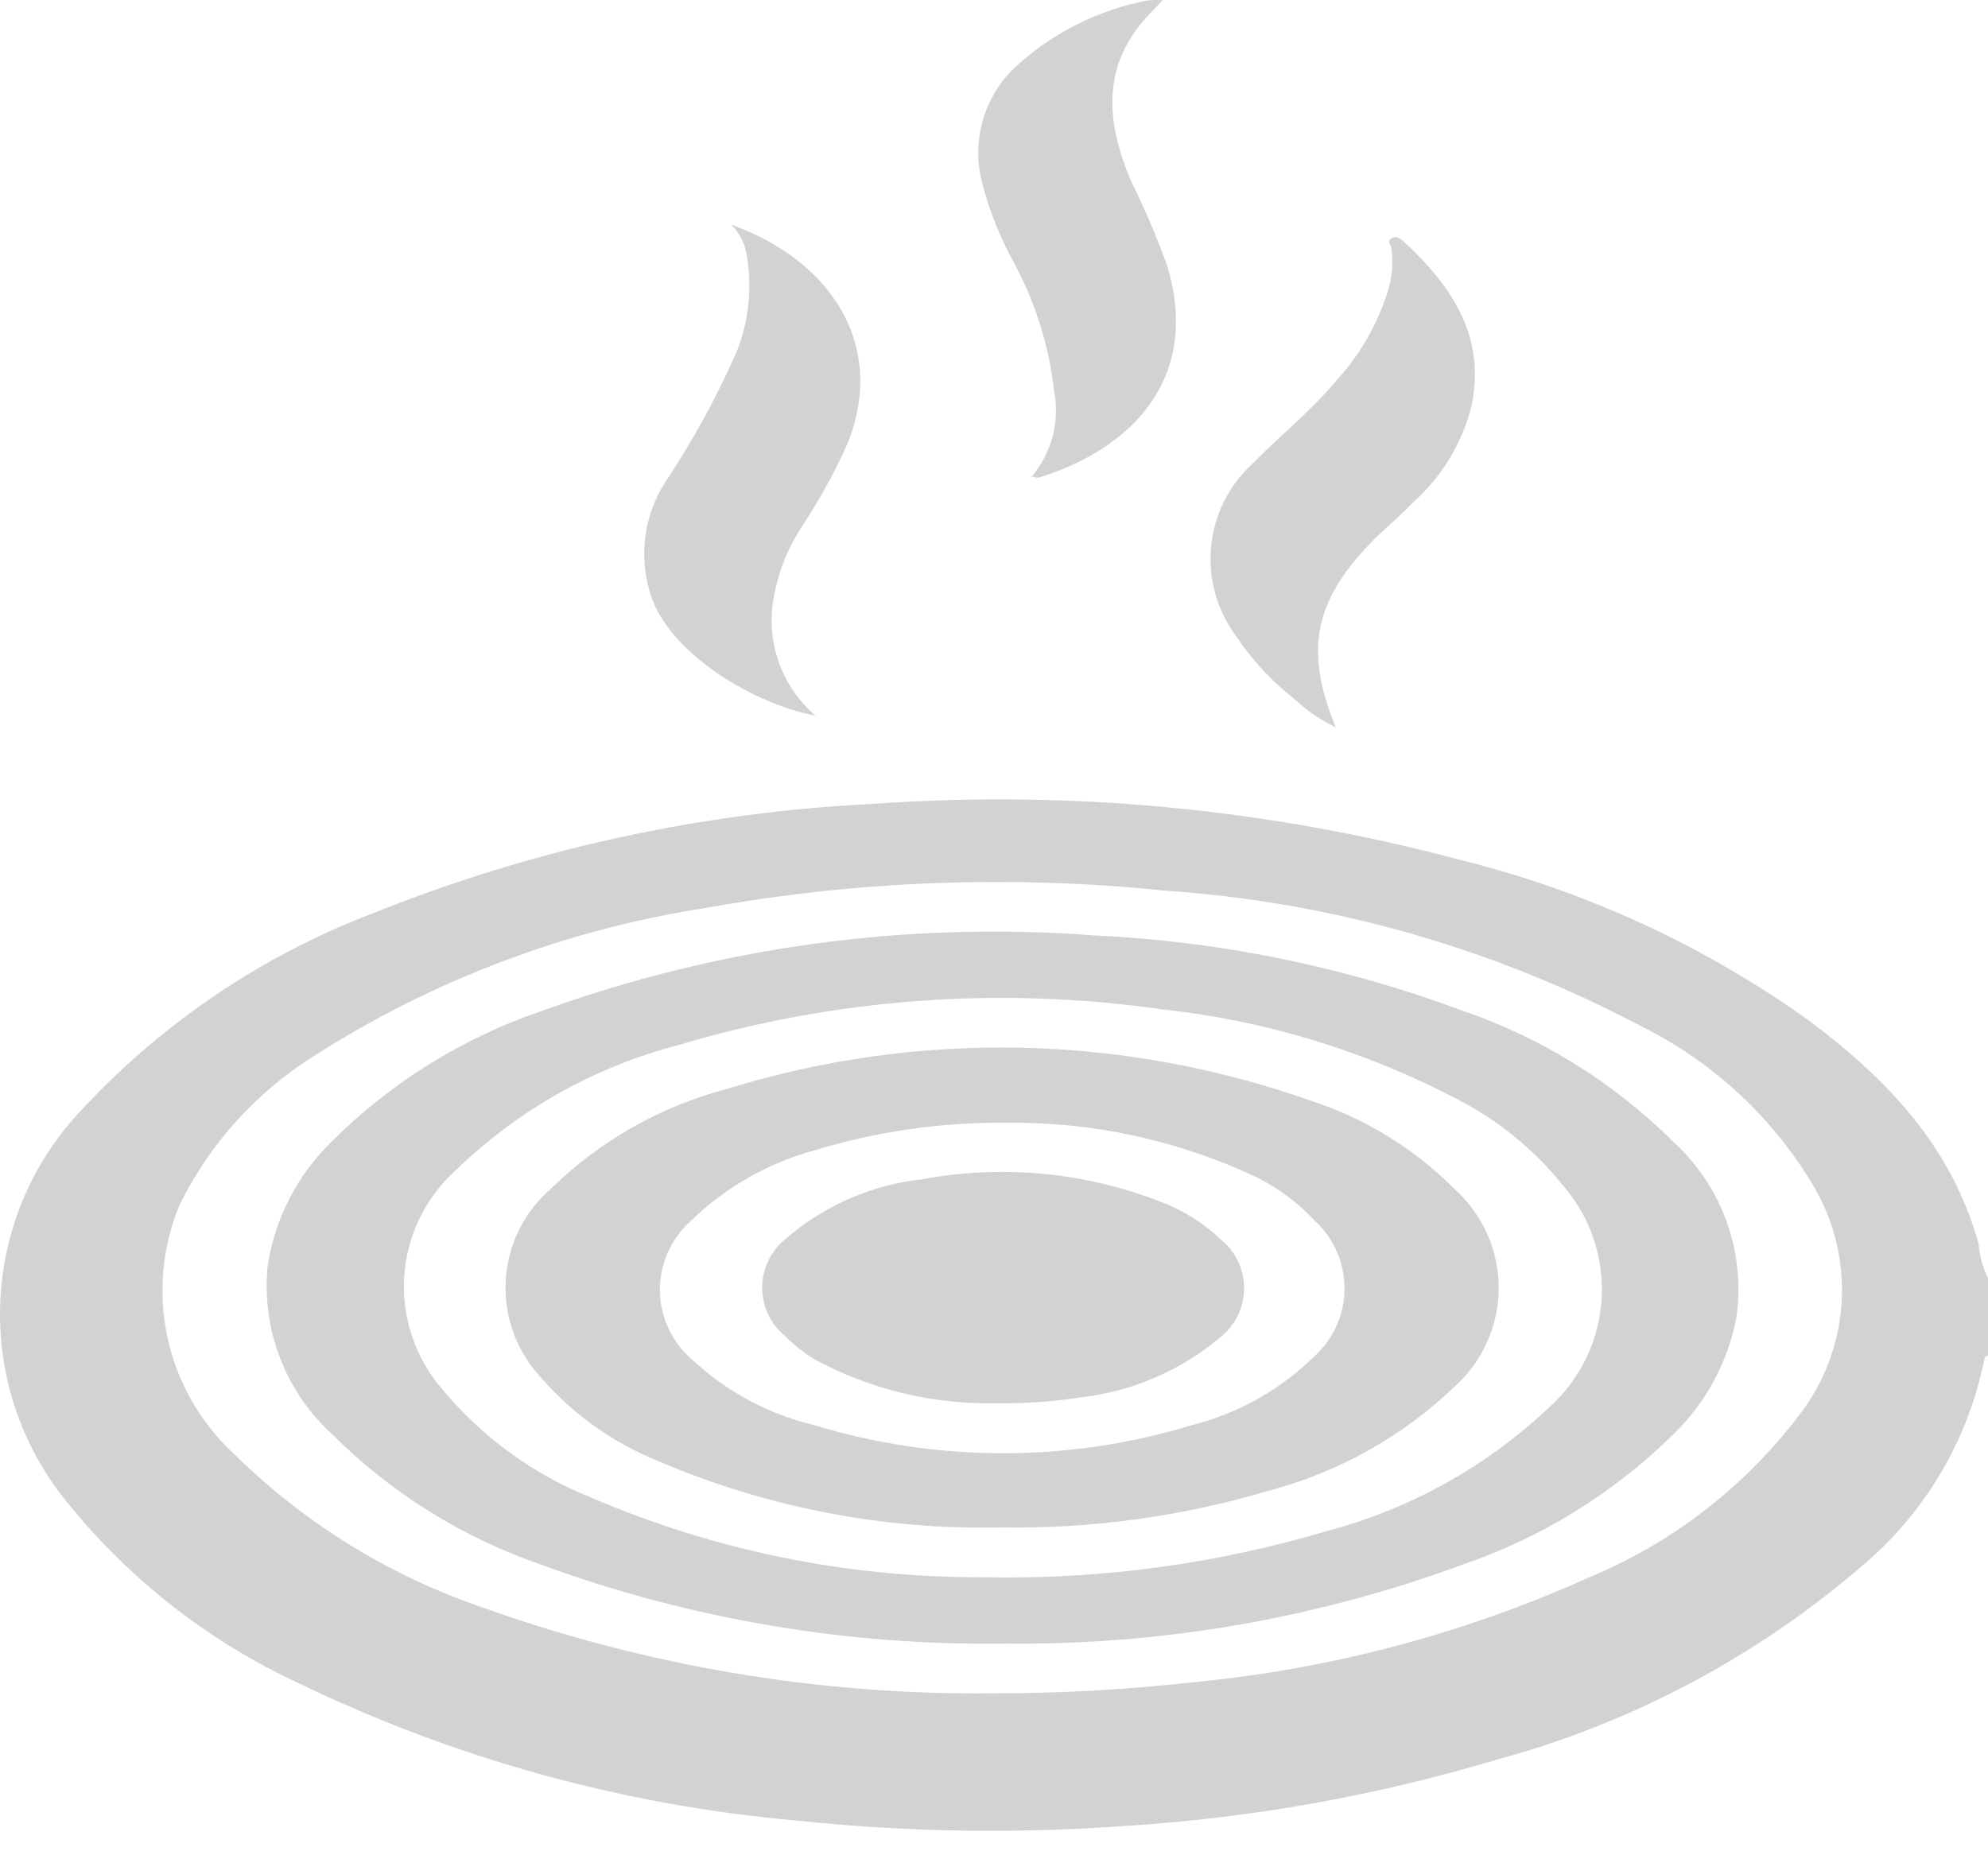 <svg width="75" height="70" viewBox="0 0 75 70" fill="none" xmlns="http://www.w3.org/2000/svg">
<path d="M75 51.149C74.882 51.149 74.87 51.255 74.847 51.362C74.222 54.398 72.586 57.133 70.206 59.119C66.237 62.527 61.557 65.008 56.509 66.381C51.978 67.739 47.308 68.579 42.588 68.884C38.426 69.193 34.245 69.13 30.095 68.695C23.532 68.12 17.13 66.352 11.203 63.476C7.834 61.903 4.87 59.581 2.536 56.687C0.788 54.552 -0.111 51.848 0.011 49.092C0.133 46.336 1.267 43.722 3.197 41.75C6.225 38.522 9.948 36.027 14.084 34.453C20.085 32.044 26.446 30.651 32.905 30.332C40.367 29.799 47.865 30.513 55.092 32.446C59.831 33.617 64.303 35.681 68.27 38.526C71.186 40.711 73.63 43.25 74.646 46.934C74.681 47.381 74.801 47.818 75 48.221V51.149ZM37.534 63.89C40.055 63.89 42.574 63.748 45.079 63.465C50.204 62.971 55.214 61.643 59.91 59.532C63.06 58.233 65.807 56.118 67.868 53.404C68.802 52.203 69.359 50.753 69.471 49.236C69.582 47.719 69.242 46.203 68.494 44.879C66.951 42.222 64.659 40.078 61.905 38.715C56.34 35.769 50.217 34.027 43.934 33.603C38.173 33.009 32.358 33.228 26.659 34.252C21.374 35.065 16.318 36.976 11.817 39.861C9.66 41.221 7.92 43.15 6.787 45.434C6.115 47.029 5.953 48.794 6.323 50.484C6.693 52.175 7.577 53.711 8.853 54.88C11.448 57.435 14.577 59.383 18.016 60.583C24.271 62.848 30.882 63.968 37.534 63.89Z" fill="#D2D2D2"/>
<path d="M38.892 18.016C39.277 17.573 39.556 17.049 39.708 16.482C39.859 15.915 39.879 15.321 39.766 14.745C39.579 13.071 39.074 11.448 38.278 9.963C37.725 8.967 37.304 7.903 37.026 6.799C36.851 6.059 36.867 5.287 37.074 4.555C37.281 3.824 37.67 3.157 38.207 2.619C39.63 1.276 41.409 0.37 43.332 0.009C43.508 -0.003 43.686 -0.003 43.863 0.009C43.52 0.375 43.249 0.635 43.013 0.93C41.513 2.819 41.832 4.839 42.67 6.834C43.19 7.877 43.647 8.949 44.04 10.046C45.303 14.273 42.706 16.942 39.163 18.028C39.073 18.019 38.986 17.995 38.904 17.957L38.892 18.016Z" fill="#D2D2D2"/>
<path d="M27.58 8.475C31.276 9.786 33.484 12.962 31.973 16.741C31.485 17.829 30.908 18.876 30.249 19.87C29.674 20.75 29.299 21.745 29.151 22.786C29.047 23.568 29.14 24.363 29.423 25.1C29.706 25.836 30.168 26.49 30.768 27.002C28.407 26.553 25.478 24.734 24.652 22.727C24.359 21.986 24.249 21.185 24.329 20.392C24.409 19.599 24.678 18.837 25.112 18.169C26.13 16.642 27.014 15.03 27.757 13.352C28.254 12.153 28.394 10.837 28.159 9.561C28.084 9.148 27.882 8.768 27.58 8.475Z" fill="#D2D2D2"/>
<path d="M50.393 27.439C49.837 27.179 49.327 26.832 48.881 26.412C47.992 25.724 47.222 24.894 46.602 23.956C45.898 22.99 45.574 21.799 45.692 20.61C45.809 19.422 46.361 18.317 47.24 17.509C48.303 16.422 49.495 15.478 50.463 14.309C51.314 13.364 51.954 12.249 52.341 11.038C52.516 10.505 52.568 9.94 52.494 9.385C52.494 9.243 52.294 9.101 52.494 8.995C52.695 8.889 52.801 8.995 52.943 9.101C54.785 10.802 56.084 12.726 55.505 15.36C55.152 16.723 54.41 17.954 53.368 18.902C52.908 19.374 52.412 19.811 51.928 20.26C49.602 22.586 49.165 24.44 50.393 27.439Z" fill="#D2D2D2"/>
<path d="M38.904 17.981L38.916 18.005L38.892 18.016L38.904 17.981Z" fill="#D2D2D2"/>
<path d="M37.959 62.012C31.99 62.102 26.055 61.098 20.448 59.048C17.44 58.016 14.709 56.307 12.466 54.053C11.607 53.253 10.946 52.263 10.536 51.162C10.126 50.062 9.978 48.88 10.104 47.713C10.381 45.969 11.209 44.359 12.466 43.12C14.71 40.863 17.446 39.158 20.46 38.137C27.108 35.728 34.191 34.758 41.242 35.291C45.997 35.51 50.689 36.465 55.151 38.125C58.159 39.152 60.893 40.852 63.145 43.096C64.049 43.924 64.736 44.961 65.148 46.115C65.559 47.27 65.682 48.507 65.507 49.72C65.188 51.388 64.364 52.918 63.145 54.101C60.886 56.335 58.148 58.027 55.139 59.048C49.64 61.07 43.818 62.075 37.959 62.012ZM37.038 59.509C41.48 59.609 45.911 59.012 50.168 57.737C53.264 56.902 56.104 55.312 58.434 53.109C59.606 52.065 60.32 50.601 60.422 49.034C60.523 47.468 60.004 45.924 58.977 44.737C57.889 43.384 56.529 42.273 54.986 41.478C51.506 39.651 47.712 38.497 43.804 38.078C37.7 37.208 31.48 37.671 25.573 39.435C22.417 40.26 19.529 41.887 17.189 44.159C16.039 45.196 15.342 46.644 15.249 48.19C15.156 49.736 15.675 51.257 16.693 52.424C18.197 54.233 20.129 55.638 22.314 56.51C26.965 58.506 31.977 59.527 37.038 59.509Z" fill="#D2D2D2"/>
<path d="M37.794 57.631C33.334 57.733 28.904 56.876 24.805 55.116C23.058 54.408 21.51 53.285 20.295 51.845C19.867 51.357 19.54 50.79 19.332 50.176C19.124 49.562 19.039 48.913 19.081 48.266C19.124 47.619 19.294 46.987 19.581 46.406C19.868 45.824 20.267 45.305 20.755 44.878C22.608 43.058 24.903 41.751 27.415 41.088C34.599 38.865 42.308 39.014 49.401 41.513C51.474 42.179 53.357 43.333 54.891 44.878C55.41 45.348 55.825 45.921 56.109 46.56C56.393 47.2 56.54 47.892 56.54 48.592C56.54 49.292 56.393 49.984 56.109 50.623C55.825 51.263 55.41 51.836 54.891 52.305C52.906 54.207 50.467 55.569 47.807 56.261C44.558 57.222 41.181 57.684 37.794 57.631ZM37.853 42.363C35.453 42.348 33.065 42.694 30.768 43.391C29 43.866 27.383 44.784 26.069 46.059C25.695 46.389 25.397 46.796 25.194 47.252C24.992 47.707 24.89 48.201 24.896 48.7C24.901 49.198 25.014 49.69 25.227 50.141C25.439 50.592 25.747 50.992 26.128 51.313C27.418 52.512 28.996 53.358 30.709 53.77C35.358 55.186 40.324 55.186 44.973 53.77C46.721 53.328 48.319 52.427 49.602 51.16C49.955 50.836 50.237 50.442 50.431 50.003C50.624 49.564 50.724 49.089 50.724 48.609C50.724 48.13 50.624 47.655 50.431 47.216C50.237 46.777 49.955 46.383 49.602 46.059C48.968 45.377 48.216 44.817 47.382 44.406C44.407 43.008 41.151 42.309 37.865 42.363H37.853Z" fill="#D2D2D2"/>
<path d="M37.652 52.944C35.232 53.006 32.838 52.432 30.709 51.279C30.317 51.032 29.952 50.743 29.623 50.417C29.351 50.195 29.132 49.916 28.982 49.599C28.832 49.283 28.754 48.937 28.754 48.587C28.754 48.236 28.832 47.89 28.982 47.573C29.132 47.257 29.351 46.978 29.623 46.756C31.085 45.484 32.903 44.693 34.83 44.489C37.843 43.933 40.952 44.231 43.804 45.351C44.642 45.669 45.409 46.151 46.059 46.768C46.333 46.989 46.554 47.269 46.705 47.587C46.857 47.905 46.936 48.252 46.936 48.604C46.936 48.956 46.857 49.304 46.705 49.621C46.554 49.939 46.333 50.219 46.059 50.44C44.544 51.719 42.681 52.517 40.71 52.731C39.699 52.887 38.676 52.958 37.652 52.944Z" fill="#D2D2D2"/>
</svg>
